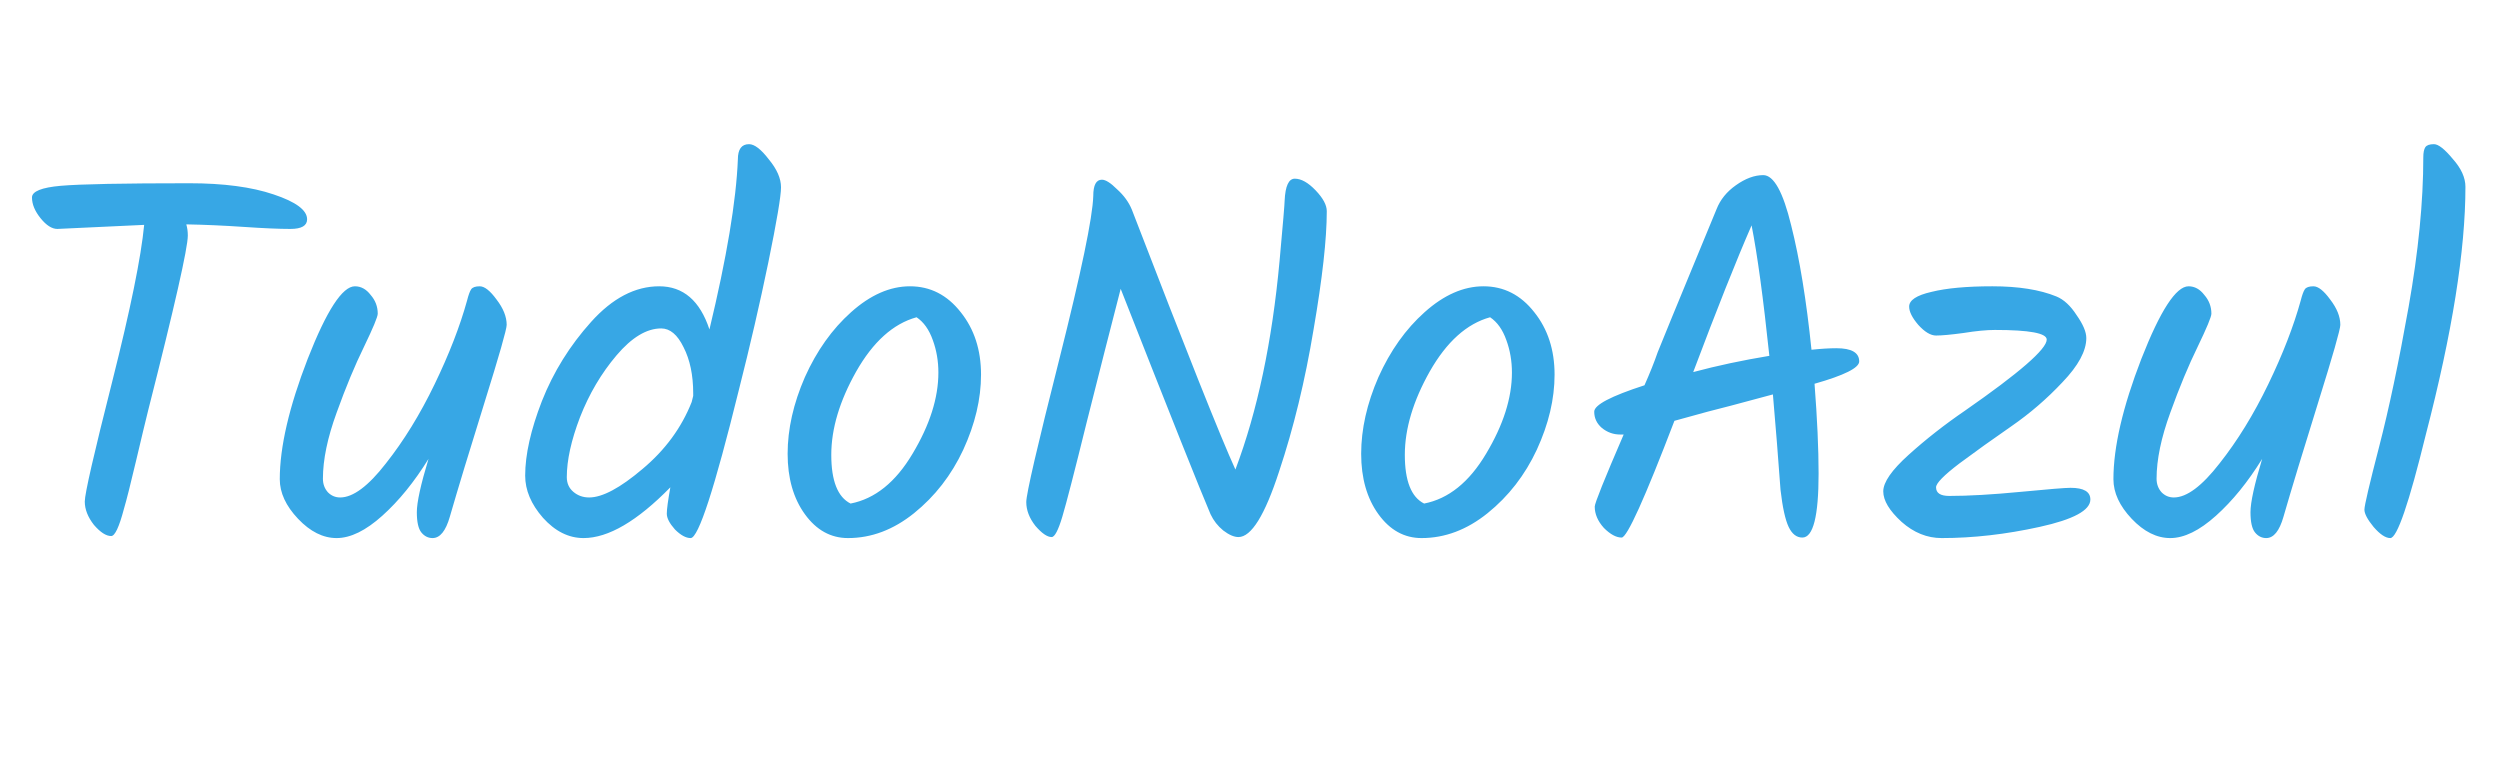 <svg width="197" height="60" viewBox="0 0 197 60" fill="none" xmlns="http://www.w3.org/2000/svg">
<path d="M11.36 17.72L4.52 18.04C4.093 18.04 3.653 17.76 3.2 17.2C2.747 16.64 2.52 16.093 2.52 15.56C2.52 15.08 3.28 14.773 4.8 14.64C6.347 14.507 9.72 14.44 14.92 14.44C17.613 14.44 19.827 14.733 21.56 15.32C23.32 15.907 24.2 16.56 24.2 17.28C24.2 17.787 23.76 18.04 22.88 18.04C22 18.04 20.773 17.987 19.2 17.88C17.627 17.773 16.12 17.707 14.68 17.68C14.76 17.947 14.8 18.24 14.8 18.56C14.8 19.547 13.76 24.133 11.68 32.32C11.467 33.173 11.147 34.507 10.72 36.32C10.293 38.133 9.973 39.4 9.76 40.12C9.387 41.533 9.053 42.24 8.76 42.24C8.36 42.24 7.907 41.947 7.4 41.36C6.92 40.747 6.68 40.133 6.68 39.52C6.68 38.907 7.4 35.76 8.84 30.08C10.28 24.373 11.12 20.253 11.36 17.72ZM36.806 23.68C36.913 23.253 37.02 22.96 37.126 22.8C37.233 22.64 37.46 22.56 37.806 22.56C38.18 22.56 38.62 22.907 39.126 23.6C39.66 24.293 39.926 24.96 39.926 25.6C39.926 25.947 39.34 28 38.166 31.76C36.993 35.52 36.086 38.507 35.446 40.72C35.126 41.84 34.673 42.4 34.086 42.4C33.74 42.4 33.446 42.253 33.206 41.96C32.966 41.667 32.846 41.133 32.846 40.36C32.846 39.587 33.153 38.187 33.766 36.16C32.646 37.973 31.433 39.467 30.126 40.64C28.82 41.813 27.62 42.4 26.526 42.4C25.46 42.4 24.446 41.893 23.486 40.88C22.526 39.867 22.046 38.827 22.046 37.76C22.046 35.227 22.78 32.067 24.246 28.28C25.74 24.467 26.98 22.56 27.966 22.56C28.446 22.56 28.86 22.787 29.206 23.24C29.58 23.667 29.766 24.16 29.766 24.72C29.766 24.96 29.406 25.827 28.686 27.32C27.966 28.787 27.246 30.52 26.526 32.52C25.806 34.493 25.446 36.227 25.446 37.72C25.446 38.147 25.58 38.507 25.846 38.8C26.113 39.067 26.433 39.2 26.806 39.2C27.82 39.2 29.02 38.307 30.406 36.52C31.82 34.733 33.1 32.653 34.246 30.28C35.393 27.907 36.246 25.707 36.806 23.68ZM59.024 11.36C59.451 11.36 59.971 11.76 60.584 12.56C61.224 13.333 61.544 14.067 61.544 14.76C61.544 15.453 61.211 17.427 60.544 20.68C59.877 23.907 59.104 27.253 58.224 30.72C56.304 38.507 55.037 42.4 54.424 42.4C54.051 42.4 53.637 42.173 53.184 41.72C52.757 41.24 52.544 40.827 52.544 40.48C52.544 40.133 52.637 39.44 52.824 38.4C50.211 41.067 47.931 42.4 45.984 42.4C44.811 42.4 43.744 41.867 42.784 40.8C41.851 39.733 41.384 38.627 41.384 37.48C41.384 35.827 41.824 33.867 42.704 31.6C43.611 29.307 44.904 27.227 46.584 25.36C48.264 23.493 50.051 22.56 51.944 22.56C53.837 22.56 55.157 23.693 55.904 25.96C57.264 20.307 58.011 15.84 58.144 12.56C58.144 11.76 58.437 11.36 59.024 11.36ZM54.624 31C54.624 29.56 54.371 28.347 53.864 27.36C53.384 26.373 52.797 25.88 52.104 25.88C50.957 25.88 49.784 26.587 48.584 28C47.384 29.413 46.424 31.04 45.704 32.88C45.011 34.693 44.664 36.267 44.664 37.6C44.664 38.08 44.837 38.467 45.184 38.76C45.531 39.053 45.944 39.2 46.424 39.2C47.464 39.2 48.864 38.453 50.624 36.96C52.411 35.467 53.704 33.707 54.504 31.68L54.624 31.2V31ZM73.945 29.36C73.945 28.453 73.798 27.6 73.505 26.8C73.212 25.973 72.785 25.373 72.225 25C70.385 25.507 68.798 26.933 67.465 29.28C66.158 31.6 65.505 33.787 65.505 35.84C65.505 37.893 66.012 39.173 67.025 39.68C68.945 39.307 70.572 38 71.905 35.76C73.265 33.493 73.945 31.36 73.945 29.36ZM63.425 29.72C64.358 27.64 65.572 25.933 67.065 24.6C68.585 23.24 70.132 22.56 71.705 22.56C73.305 22.56 74.638 23.24 75.705 24.6C76.772 25.933 77.305 27.573 77.305 29.52C77.305 31.44 76.838 33.413 75.905 35.44C74.972 37.44 73.678 39.107 72.025 40.44C70.398 41.747 68.665 42.4 66.825 42.4C65.465 42.4 64.332 41.773 63.425 40.52C62.518 39.267 62.065 37.68 62.065 35.76C62.065 33.813 62.518 31.8 63.425 29.72ZM101.23 15.8C101.283 14.653 101.55 14.08 102.03 14.08C102.537 14.08 103.083 14.387 103.67 15C104.257 15.613 104.55 16.16 104.55 16.64C104.55 18.827 104.203 21.933 103.51 25.96C102.843 29.987 101.937 33.72 100.79 37.16C99.67 40.6 98.603 42.32 97.59 42.32C97.243 42.32 96.843 42.147 96.39 41.8C95.963 41.453 95.63 41.027 95.39 40.52C94.59 38.653 92.23 32.733 88.31 22.76C87.51 25.853 86.617 29.36 85.63 33.28C84.67 37.173 84.03 39.653 83.71 40.72C83.39 41.787 83.11 42.32 82.87 42.32C82.523 42.32 82.097 42.027 81.59 41.44C81.11 40.827 80.87 40.2 80.87 39.56C80.87 38.92 81.737 35.173 83.47 28.32C85.203 21.44 86.097 17.147 86.15 15.44C86.15 14.587 86.377 14.16 86.83 14.16C87.123 14.16 87.523 14.413 88.03 14.92C88.563 15.4 88.95 15.933 89.19 16.52C93.483 27.667 96.203 34.493 97.35 37C99.083 32.413 100.243 26.933 100.83 20.56C101.097 17.627 101.23 16.04 101.23 15.8ZM119.14 29.36C119.14 28.453 118.994 27.6 118.7 26.8C118.407 25.973 117.98 25.373 117.42 25C115.58 25.507 113.994 26.933 112.66 29.28C111.354 31.6 110.7 33.787 110.7 35.84C110.7 37.893 111.207 39.173 112.22 39.68C114.14 39.307 115.767 38 117.1 35.76C118.46 33.493 119.14 31.36 119.14 29.36ZM108.62 29.72C109.554 27.64 110.767 25.933 112.26 24.6C113.78 23.24 115.327 22.56 116.9 22.56C118.5 22.56 119.834 23.24 120.9 24.6C121.967 25.933 122.5 27.573 122.5 29.52C122.5 31.44 122.034 33.413 121.1 35.44C120.167 37.44 118.874 39.107 117.22 40.44C115.594 41.747 113.86 42.4 112.02 42.4C110.66 42.4 109.527 41.773 108.62 40.52C107.714 39.267 107.26 37.68 107.26 35.76C107.26 33.813 107.714 31.8 108.62 29.72ZM146.505 28.48C146.505 28.987 145.332 29.573 142.985 30.24C143.199 33.013 143.305 35.373 143.305 37.32C143.305 40.68 142.879 42.36 142.025 42.36C141.572 42.36 141.212 42.08 140.945 41.52C140.679 40.96 140.465 39.987 140.305 38.6C140.119 36.04 139.919 33.533 139.705 31.08C138.505 31.4 137.412 31.693 136.425 31.96C135.439 32.2 133.945 32.6 131.945 33.16C129.599 39.293 128.212 42.36 127.785 42.36C127.359 42.36 126.892 42.107 126.385 41.6C125.905 41.067 125.665 40.507 125.665 39.92C125.665 39.653 126.425 37.76 127.945 34.24H127.665C127.132 34.24 126.652 34.067 126.225 33.72C125.825 33.373 125.625 32.947 125.625 32.44C125.625 31.907 126.945 31.213 129.585 30.36C130.012 29.4 130.359 28.533 130.625 27.76C131.239 26.24 132.092 24.16 133.185 21.52C134.279 18.88 134.972 17.2 135.265 16.48C135.559 15.733 136.065 15.107 136.785 14.6C137.532 14.067 138.252 13.8 138.945 13.8C139.772 13.8 140.505 15.12 141.145 17.76C141.812 20.4 142.345 23.667 142.745 27.56C143.492 27.48 144.145 27.44 144.705 27.44C145.905 27.44 146.505 27.787 146.505 28.48ZM133.425 29.32C135.319 28.813 137.319 28.387 139.425 28.04C138.945 23.48 138.479 20.053 138.025 17.76C136.825 20.507 135.292 24.36 133.425 29.32ZM150.441 24.16C150.441 23.653 151.028 23.267 152.201 23C153.375 22.707 154.975 22.56 157.001 22.56C159.055 22.56 160.735 22.827 162.041 23.36C162.628 23.6 163.161 24.093 163.641 24.84C164.148 25.56 164.401 26.16 164.401 26.64C164.401 27.653 163.775 28.813 162.521 30.12C161.295 31.427 159.948 32.587 158.481 33.6C157.015 34.613 155.655 35.587 154.401 36.52C153.175 37.453 152.561 38.08 152.561 38.4C152.561 38.853 152.908 39.08 153.601 39.08C155.121 39.08 156.988 38.973 159.201 38.76C161.415 38.547 162.735 38.44 163.161 38.44C164.201 38.44 164.721 38.747 164.721 39.36C164.721 40.213 163.388 40.933 160.721 41.52C158.055 42.107 155.481 42.4 153.001 42.4C151.855 42.4 150.801 41.973 149.841 41.12C148.881 40.24 148.401 39.44 148.401 38.72C148.401 38 149.068 37.04 150.401 35.84C151.761 34.613 153.241 33.453 154.841 32.36C159.135 29.373 161.281 27.507 161.281 26.76C161.281 26.253 159.921 26 157.201 26C156.535 26 155.708 26.08 154.721 26.24C153.735 26.373 153.015 26.44 152.561 26.44C152.135 26.44 151.668 26.16 151.161 25.6C150.681 25.04 150.441 24.56 150.441 24.16ZM181.298 23.68C181.405 23.253 181.512 22.96 181.618 22.8C181.725 22.64 181.952 22.56 182.298 22.56C182.672 22.56 183.112 22.907 183.618 23.6C184.152 24.293 184.418 24.96 184.418 25.6C184.418 25.947 183.832 28 182.658 31.76C181.485 35.52 180.578 38.507 179.938 40.72C179.618 41.84 179.165 42.4 178.578 42.4C178.232 42.4 177.938 42.253 177.698 41.96C177.458 41.667 177.338 41.133 177.338 40.36C177.338 39.587 177.645 38.187 178.258 36.16C177.138 37.973 175.925 39.467 174.618 40.64C173.312 41.813 172.112 42.4 171.018 42.4C169.952 42.4 168.938 41.893 167.978 40.88C167.018 39.867 166.538 38.827 166.538 37.76C166.538 35.227 167.272 32.067 168.738 28.28C170.232 24.467 171.472 22.56 172.458 22.56C172.938 22.56 173.352 22.787 173.698 23.24C174.072 23.667 174.258 24.16 174.258 24.72C174.258 24.96 173.898 25.827 173.178 27.32C172.458 28.787 171.738 30.52 171.018 32.52C170.298 34.493 169.938 36.227 169.938 37.72C169.938 38.147 170.072 38.507 170.338 38.8C170.605 39.067 170.925 39.2 171.298 39.2C172.312 39.2 173.512 38.307 174.898 36.52C176.312 34.733 177.592 32.653 178.738 30.28C179.885 27.907 180.738 25.707 181.298 23.68ZM194.276 14.72C194.276 19.733 193.236 26.24 191.156 34.24C189.823 39.68 188.89 42.4 188.356 42.4C187.983 42.4 187.543 42.107 187.036 41.52C186.556 40.933 186.316 40.48 186.316 40.16C186.316 39.84 186.703 38.187 187.476 35.2C188.25 32.213 189.023 28.547 189.796 24.2C190.57 19.827 190.956 15.893 190.956 12.4C190.956 12.027 191.01 11.76 191.116 11.6C191.223 11.44 191.45 11.36 191.796 11.36C192.143 11.36 192.636 11.747 193.276 12.52C193.943 13.267 194.276 14 194.276 14.72Z" fill="#37A7E5"/>
</svg>
